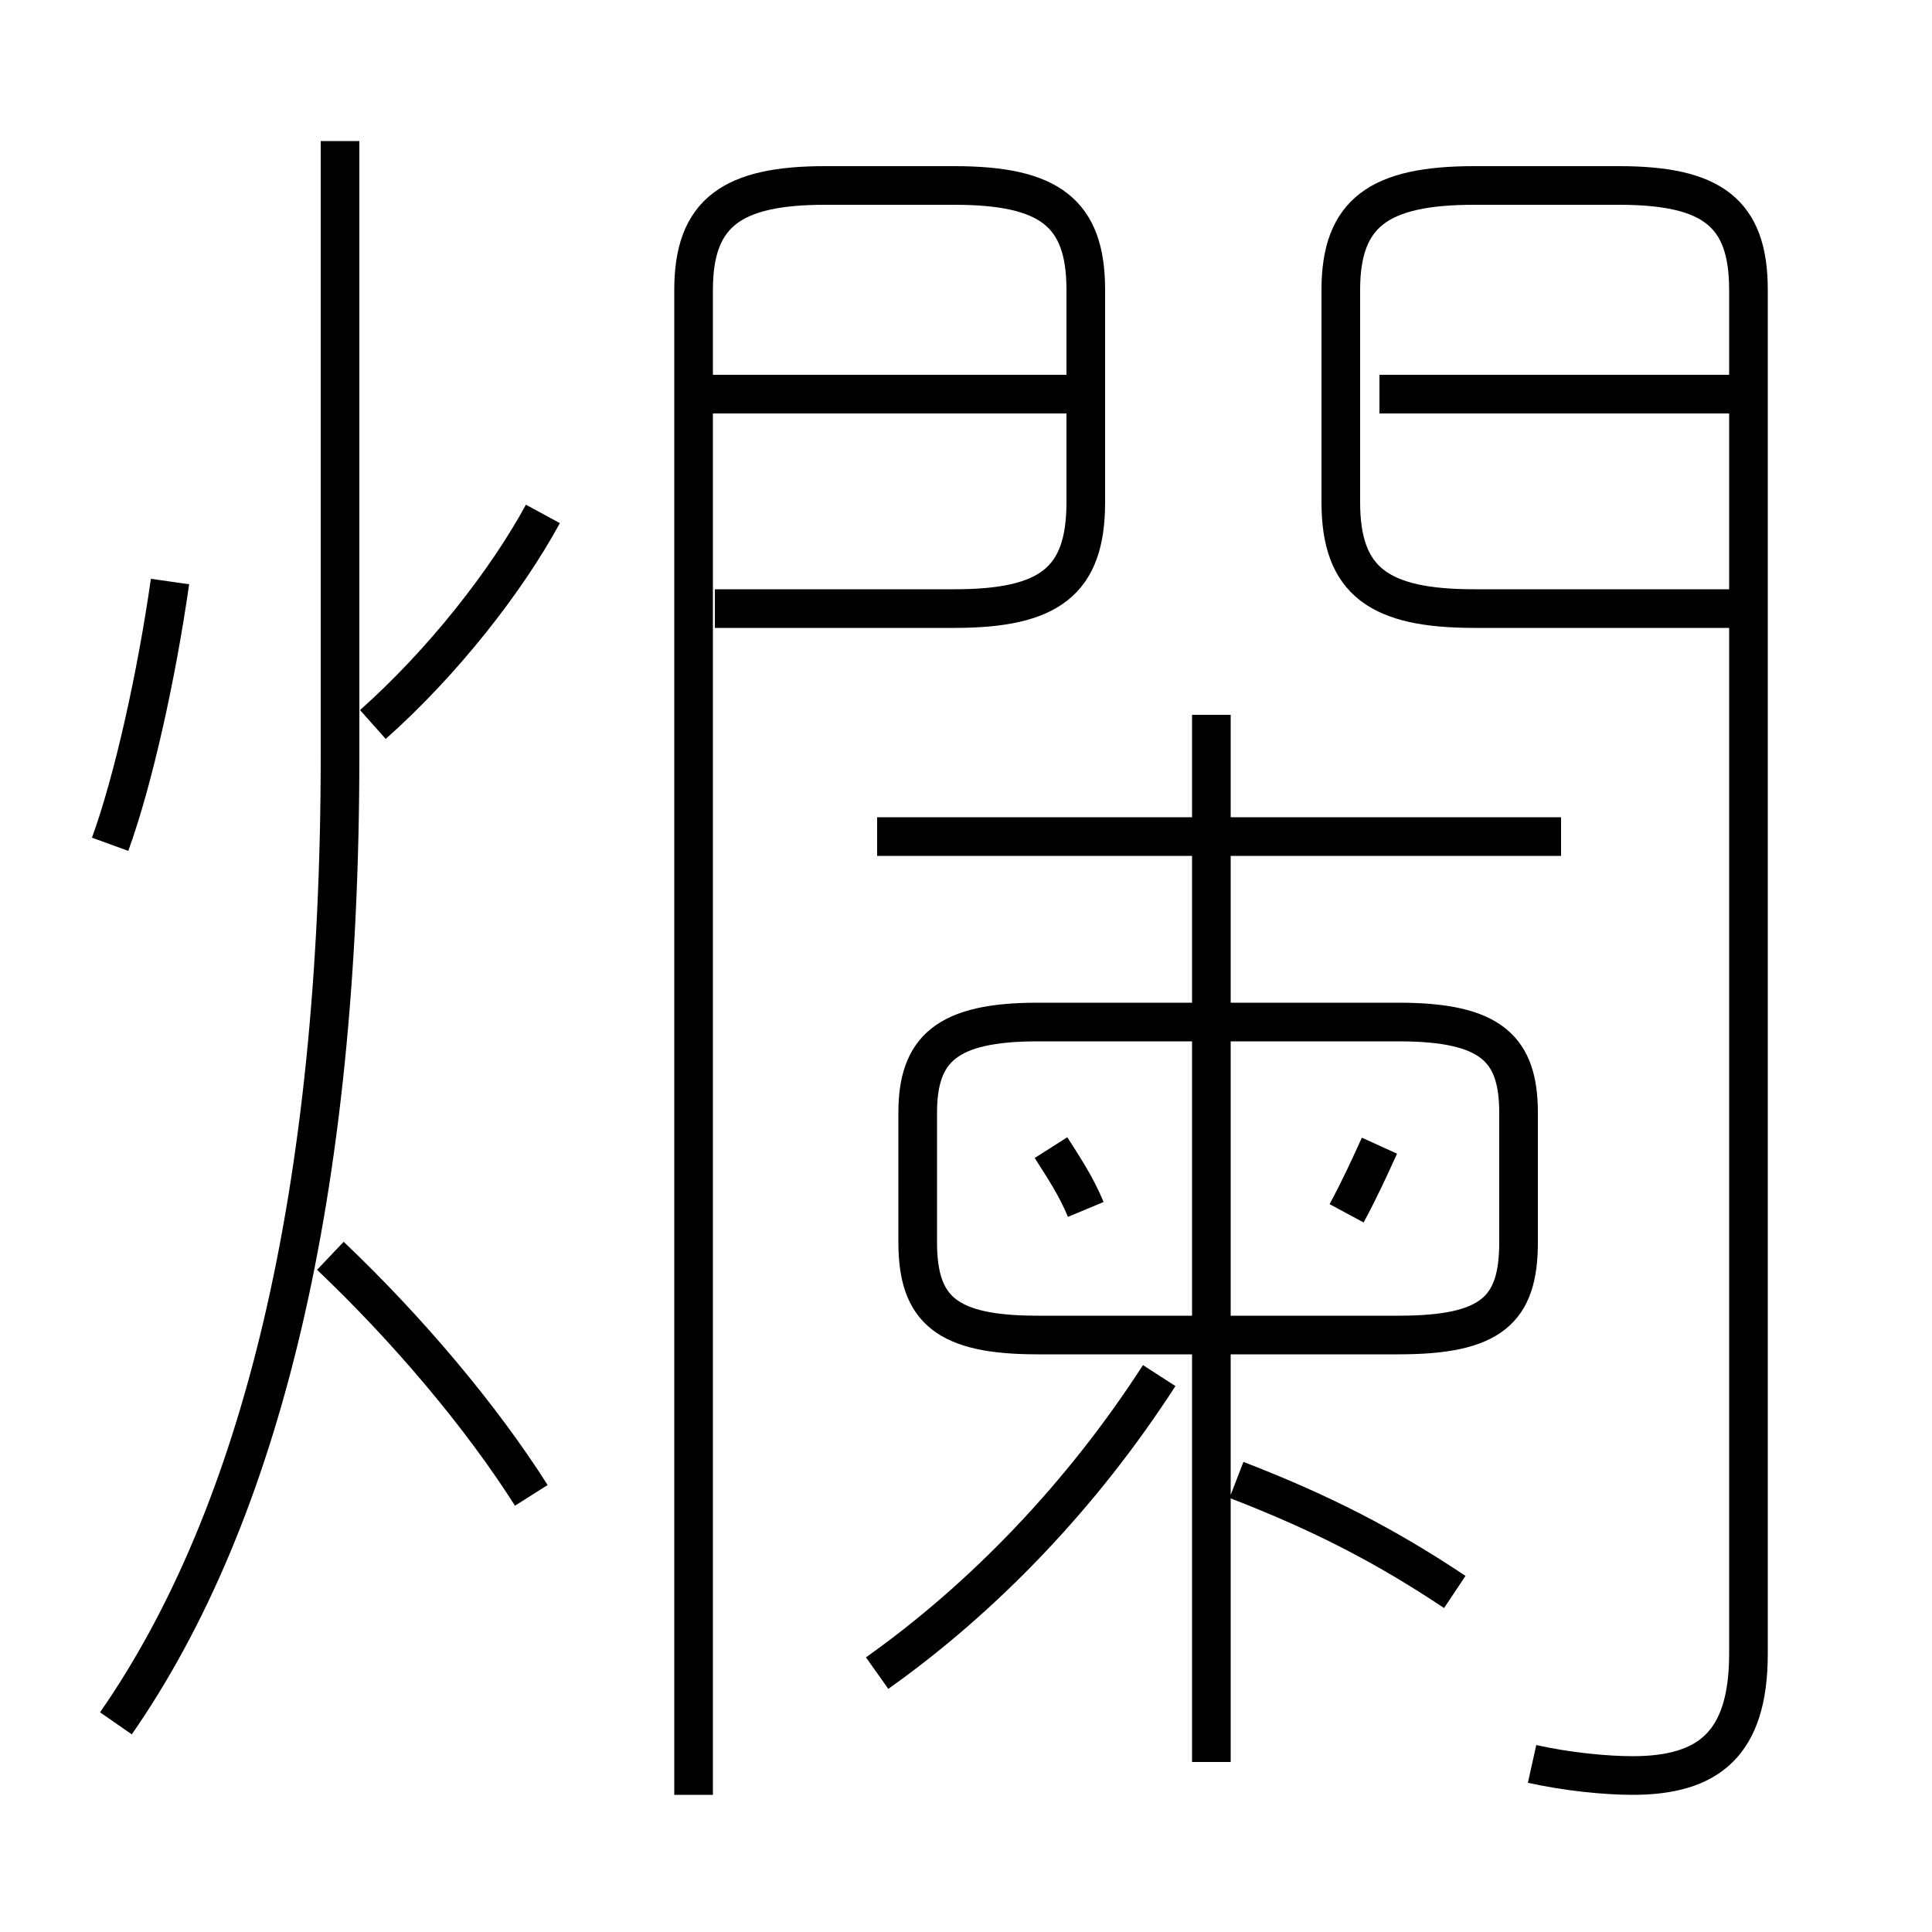 <?xml version='1.0' encoding='utf8'?>
<svg viewBox="0.0 -6.0 50.0 50.0" version="1.1" xmlns="http://www.w3.org/2000/svg">
<rect x="0.0" y="-6.0" width="50.0" height="50.0" fill="#808080" stroke="none"/>
<rect x="-1000" y="-1000" width="2000" height="2000" stroke="white" fill="white"/>
<g style="fill:white;stroke:#000000;  stroke-width:1">
<path d="M 39.65 1.65 C 40.55 1.85 41.55 1.95 42.25 1.95 C 44.2 1.95 45.25 1.15 45.25 -1.2 L 45.25 -36.5 C 45.25 -38.5 44.3 -39.2 41.9 -39.2 L 38.15 -39.2 C 35.7 -39.2 34.7 -38.5 34.7 -36.5 L 34.7 -31.0 C 34.7 -28.95 35.7 -28.25 38.15 -28.25 L 45.25 -28.25 M 13.75 -5.3 C 12.45 -7.35 10.55 -9.6 8.55 -11.5 M 3.0 0.6 C 6.75 -4.8 8.8 -13.1 8.8 -24.45 L 8.8 -40.35 M 2.85 -22.15 C 3.45 -23.8 4.05 -26.5 4.4 -28.95 M 22.7 -0.7 C 25.45 -2.65 28.0 -5.3 30.0 -8.4 M 37.65 -2.8 C 35.85 -4.0 34.2 -4.85 32.0 -5.7 M 28.1 -12.7 C 27.85 -13.3 27.55 -13.75 27.2 -14.3 M 17.95 2.45 L 17.95 -36.5 C 17.95 -38.5 18.95 -39.2 21.35 -39.2 L 24.7 -39.2 C 27.15 -39.2 28.1 -38.5 28.1 -36.5 L 28.1 -31.0 C 28.1 -28.95 27.15 -28.25 24.7 -28.25 L 18.5 -28.25 M 9.65 -25.25 C 11.45 -26.85 13.1 -28.95 14.05 -30.7 M 31.35 1.6 L 31.35 -25.5 M 36.2 -17.55 L 26.85 -17.55 C 24.5 -17.55 23.75 -16.85 23.75 -15.2 L 23.75 -11.85 C 23.75 -10.1 24.5 -9.45 26.85 -9.45 L 36.2 -9.45 C 38.6 -9.45 39.3 -10.1 39.3 -11.85 L 39.3 -15.2 C 39.3 -16.85 38.6 -17.55 36.2 -17.55 Z M 34.85 -12.6 C 35.2 -13.25 35.45 -13.8 35.7 -14.35 M 40.4 -22.35 L 22.7 -22.35 M 27.75 -33.8 L 18.35 -33.8 M 45.5 -33.8 L 35.7 -33.8" transform="translate(0.0 38.0)" />
</g>
</svg>